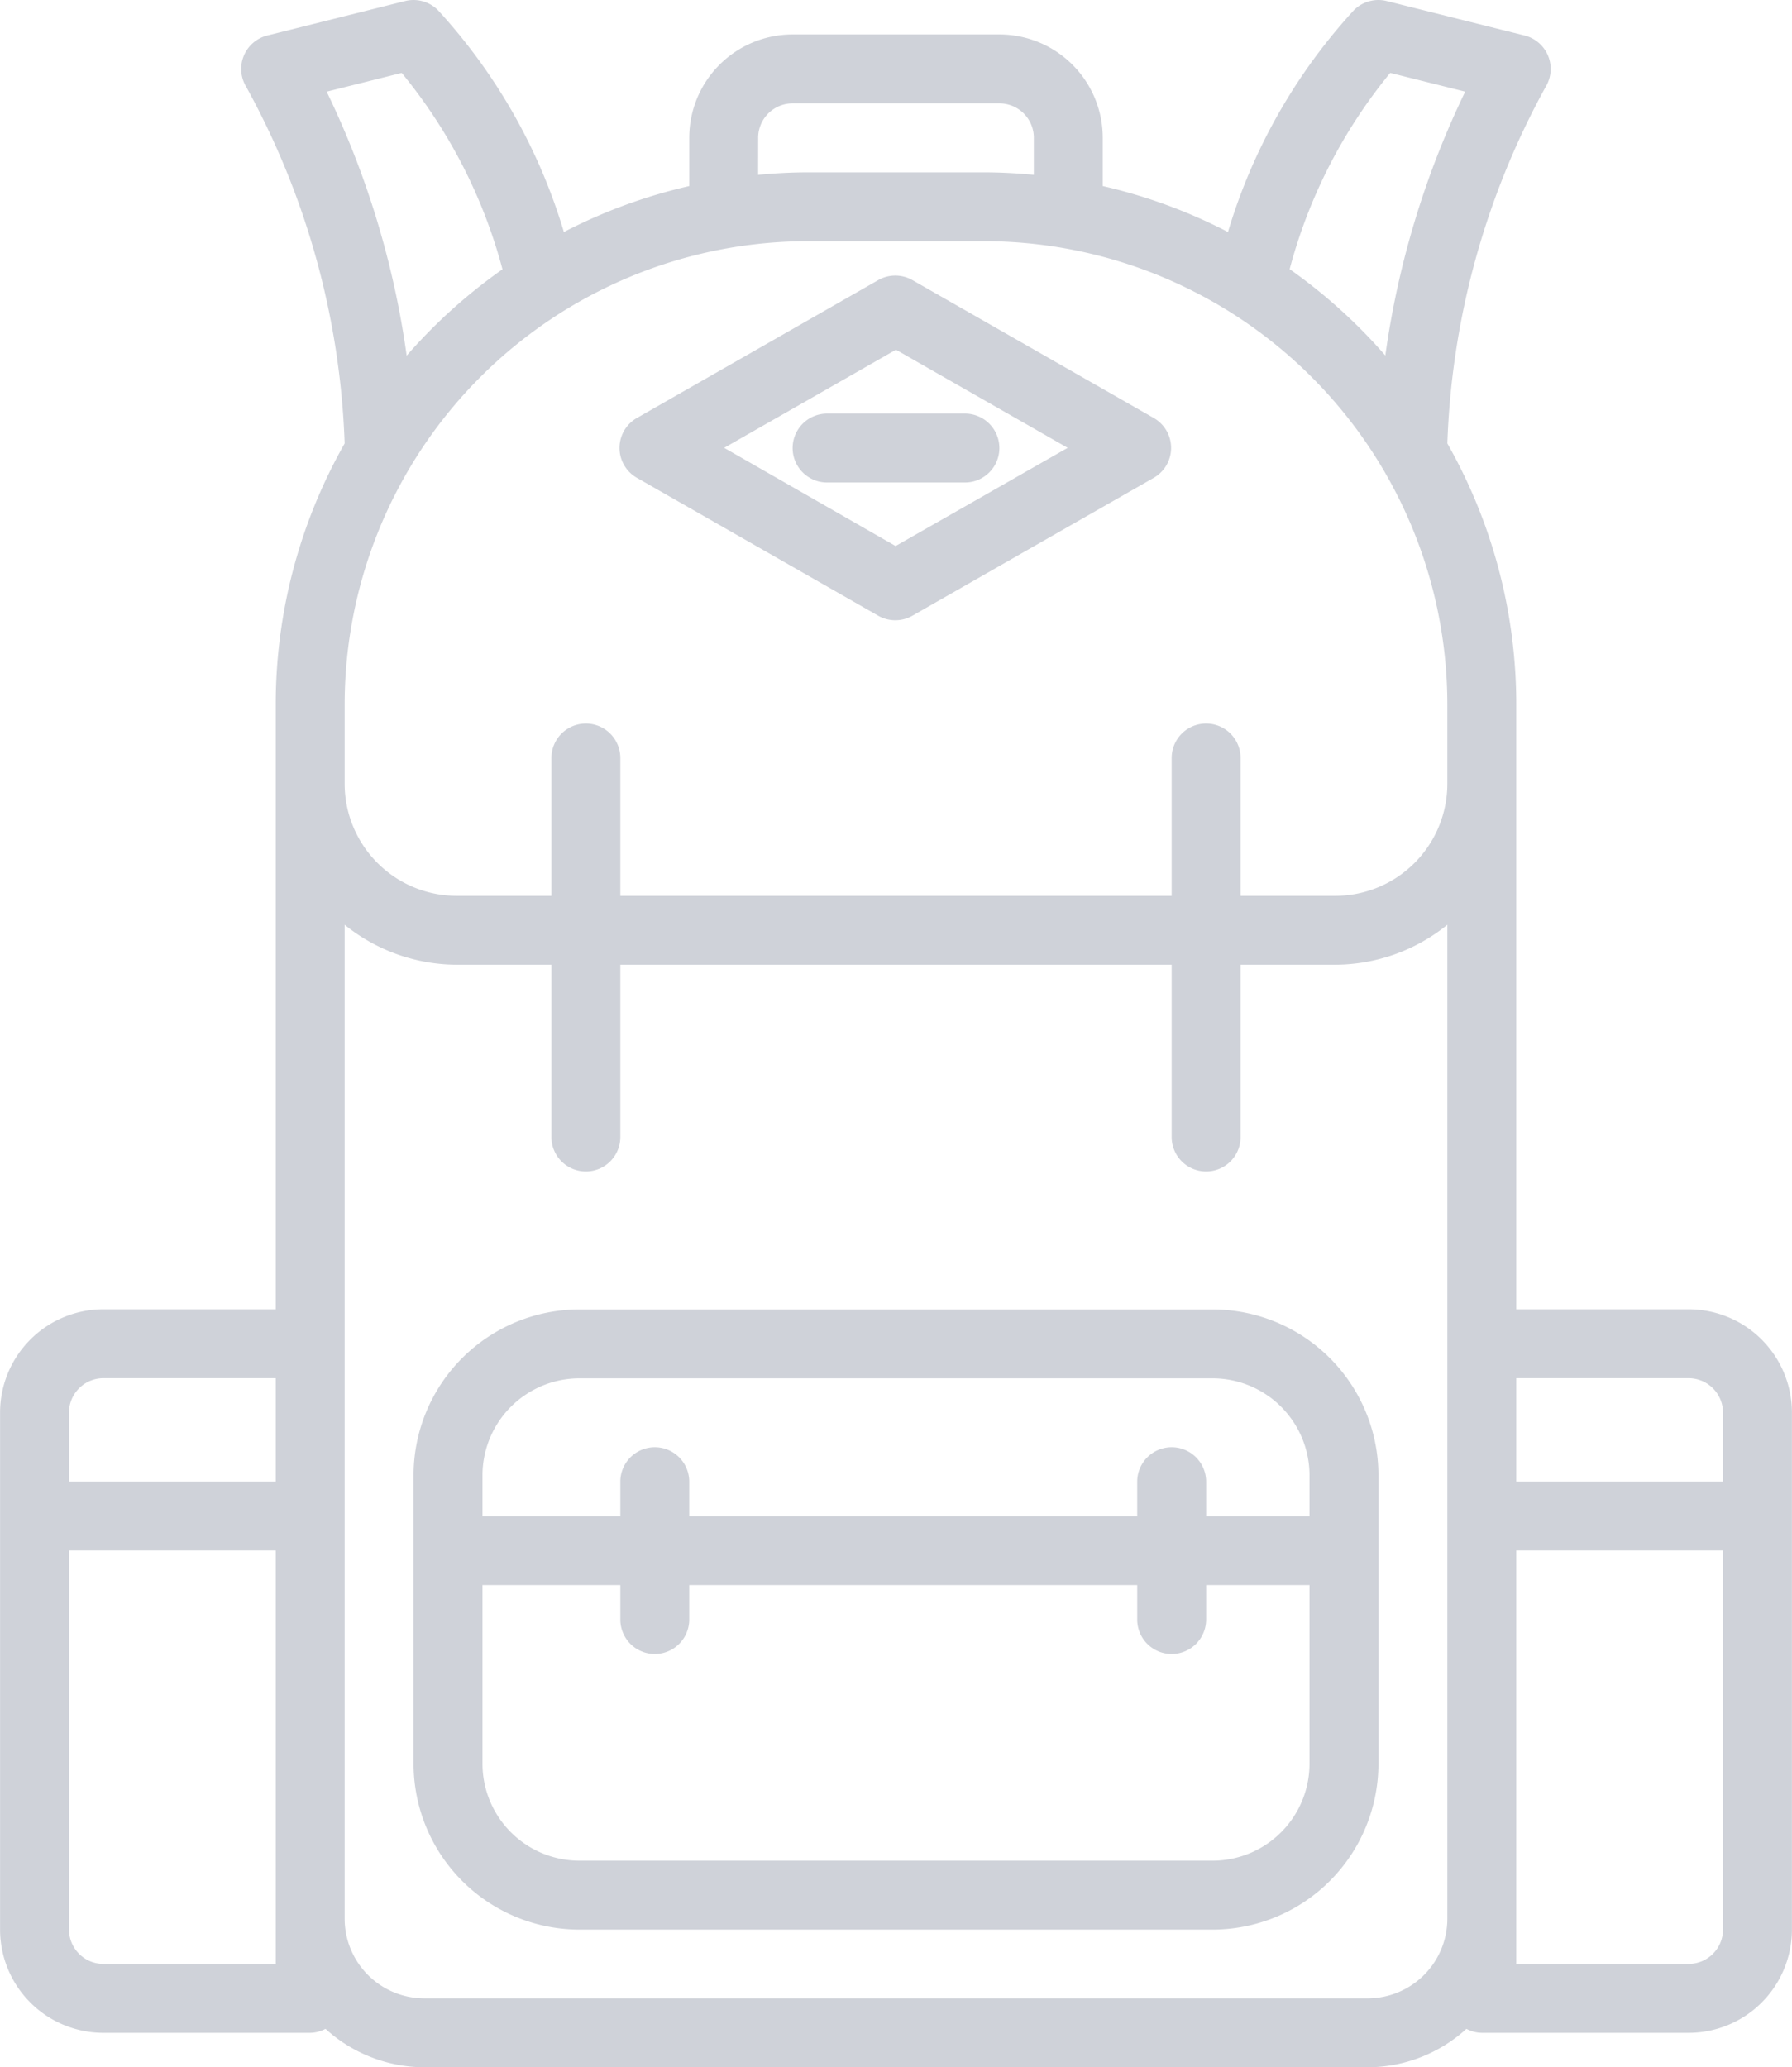 <svg xmlns="http://www.w3.org/2000/svg" width="26.002" height="30" viewBox="0 0 26.002 30">
  <g id="icon" transform="translate(0)">
    <path id="Caminho_258" data-name="Caminho 258" d="M56.5,19H54V10.219a7.667,7.667,0,0,0-1-3.784,11.556,11.556,0,0,1,1.429-5.179A.5.5,0,0,0,54.12.515l-2-.5a.5.5,0,0,0-.475.132,8.234,8.234,0,0,0-1.828,3.22A7.658,7.658,0,0,0,48,2.7V2A1.5,1.5,0,0,0,46.5.5h-3A1.5,1.5,0,0,0,42,2v.7a7.655,7.655,0,0,0-1.819.667A8.234,8.234,0,0,0,38.353.147a.5.5,0,0,0-.475-.132l-2,.5a.5.5,0,0,0-.308.742A11.556,11.556,0,0,1,37,6.435a7.667,7.667,0,0,0-1,3.784V19H33.5A1.5,1.5,0,0,0,32,20.5V28a1.5,1.5,0,0,0,1.5,1.5h3a.487.487,0,0,0,.222-.058A2.139,2.139,0,0,0,38.156,30H51.843a2.138,2.138,0,0,0,1.434-.558.487.487,0,0,0,.222.058h3A1.5,1.5,0,0,0,58,28V20.5A1.5,1.5,0,0,0,56.5,19ZM36,28.5H33.5A.5.5,0,0,1,33,28V22.5h3Zm0-7H33v-1a.5.5,0,0,1,.5-.5H36ZM52.171,1.058l1.088.272A12.865,12.865,0,0,0,52.1,5.159a7.779,7.779,0,0,0-1.388-1.253A7.525,7.525,0,0,1,52.171,1.058ZM43,2a.5.5,0,0,1,.5-.5h3A.5.5,0,0,1,47,2v.537c-.237-.022-.476-.036-.719-.036H43.718c-.243,0-.482.014-.719.036Zm-6.26-.67,1.088-.272a7.528,7.528,0,0,1,1.462,2.85A7.792,7.792,0,0,0,37.9,5.161,12.866,12.866,0,0,0,36.739,1.33ZM53,27.844A1.157,1.157,0,0,1,51.843,29H38.156A1.157,1.157,0,0,1,37,27.844V13.42a2.6,2.6,0,0,0,1.625.58H40v2.5a.5.5,0,0,0,1,0V14h8v2.5a.5.5,0,1,0,1,0V14h1.375A2.6,2.6,0,0,0,53,13.42Zm0-16.469A1.627,1.627,0,0,1,51.374,13H50V11a.5.5,0,1,0-1,0v2H41V11a.5.5,0,0,0-1,0v2H38.624A1.627,1.627,0,0,1,37,11.375V10.219A6.727,6.727,0,0,1,43.718,3.5h2.563A6.727,6.727,0,0,1,53,10.219ZM57,28a.5.5,0,0,1-.5.5H54v-6h3Zm0-6.5H54V20h2.5a.5.5,0,0,1,.5.5Z" transform="translate(-31.999 0)" fill="#cfd2d9"/>
    <path id="Caminho_259" data-name="Caminho 259" d="M183.9,66.253a.5.5,0,0,0-.186-.186l-3.5-2a.5.5,0,0,0-.5,0l-3.5,2a.5.5,0,0,0,0,.868l3.5,2a.5.5,0,0,0,.5,0l3.5-2A.5.5,0,0,0,183.9,66.253Zm-3.932,1.672L177.481,66.5l2.492-1.424,2.492,1.424Z" transform="translate(-166.973 -60.001)" fill="#cfd2d9"/>
    <path id="Caminho_260" data-name="Caminho 260" d="M218.5,96h-2a.5.5,0,0,0,0,1h2a.5.5,0,0,0,0-1Z" transform="translate(-204.499 -89.998)" fill="#cfd2d9"/>
    <path id="Caminho_261" data-name="Caminho 261" d="M139.593,304h-9.188A2.409,2.409,0,0,0,128,306.4v4.188A2.409,2.409,0,0,0,130.406,313h9.188A2.409,2.409,0,0,0,142,310.592V306.4A2.409,2.409,0,0,0,139.593,304ZM141,310.592A1.408,1.408,0,0,1,139.593,312h-9.188A1.408,1.408,0,0,1,129,310.592V308h2v.5a.5.5,0,0,0,1,0V308h6.5v.5a.5.5,0,0,0,1,0V308H141ZM141,307h-1.5v-.5a.5.5,0,0,0-1,0v.5H132v-.5a.5.5,0,0,0-1,0v.5h-2V306.4A1.408,1.408,0,0,1,130.406,305h9.188A1.408,1.408,0,0,1,141,306.4Z" transform="translate(-121.999 -284.998)" fill="#cfd2d9"/>
  </g>
</svg>
